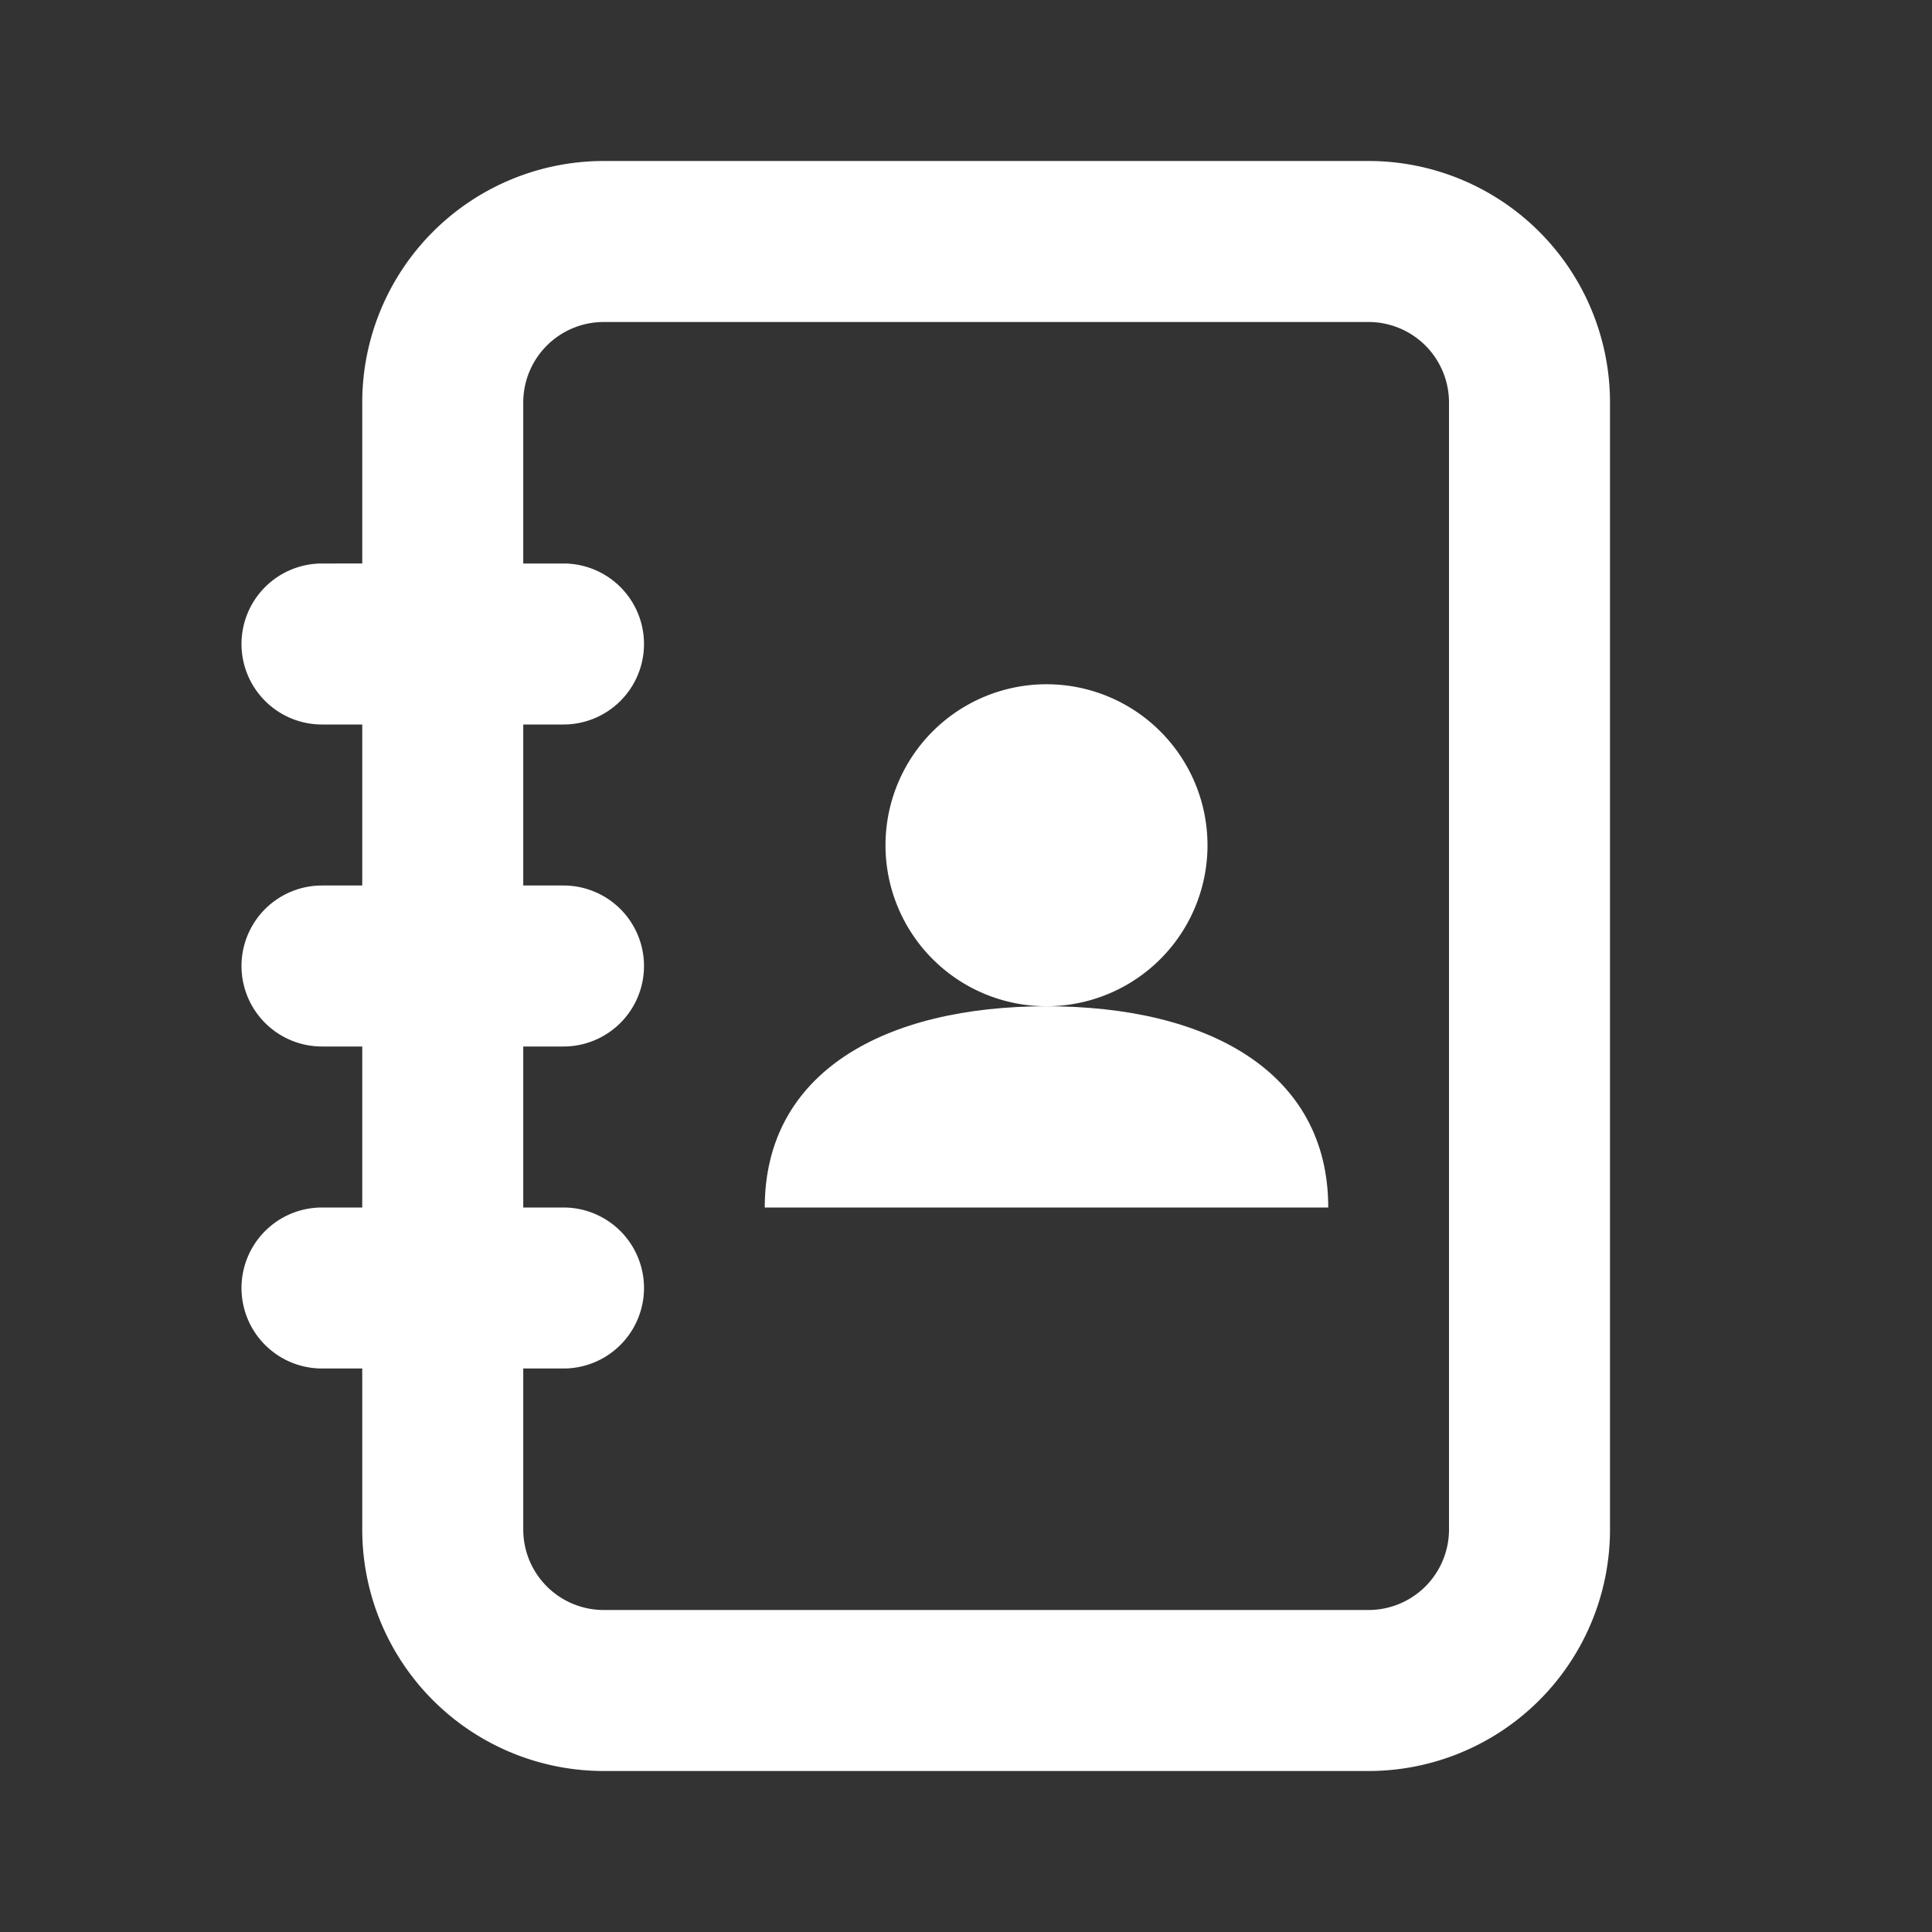 <svg xmlns="http://www.w3.org/2000/svg" xmlns:xlink="http://www.w3.org/1999/xlink" viewBox="0 0 48 48"><rect x="0" y="0" width="48" height="48" fill="#333333" stroke="none"/><defs><style>.cls-1{fill:#ffffff;}.cls-2{opacity:0;}.cls-3{clip-path:url(#clip-path);}</style><clipPath id="clip-path"><rect class="cls-1" width="48" height="48"/></clipPath></defs><g id="icones"><path class="cls-1" d="M34,4H15a6,6,0,0,0-6,6v4H8a2,2,0,0,0,0,4H9v4H8a2,2,0,0,0,0,4H9v4H8a2,2,0,0,0,0,4H9v4a6,6,0,0,0,6,6H34a6,6,0,0,0,6-6V10a6,6,0,0,0-6-6m2,34a2,2,0,0,1-2,2H15a2,2,0,0,1-2-2V34h1a2,2,0,0,0,0-4H13V26h1a2,2,0,0,0,0-4H13V18h1a2,2,0,0,0,0-4H13V10a2,2,0,0,1,2-2H34a2,2,0,0,1,2,2Z"/><path class="cls-1" d="M30,21a4,4,0,1,0-4,4,4,4,0,0,0,4-4"/><path class="cls-1" d="M26,25c-4,0-7,1.62-7,5H33c0-3.38-3-5-7-5"/><g class="cls-2"><rect class="cls-1" width="48" height="48"/><g class="cls-3"><g class="cls-2"><rect class="cls-1" width="48" height="48"/><g class="cls-3"><rect class="cls-1" width="48" height="48"/></g></g></g></g></g></svg>